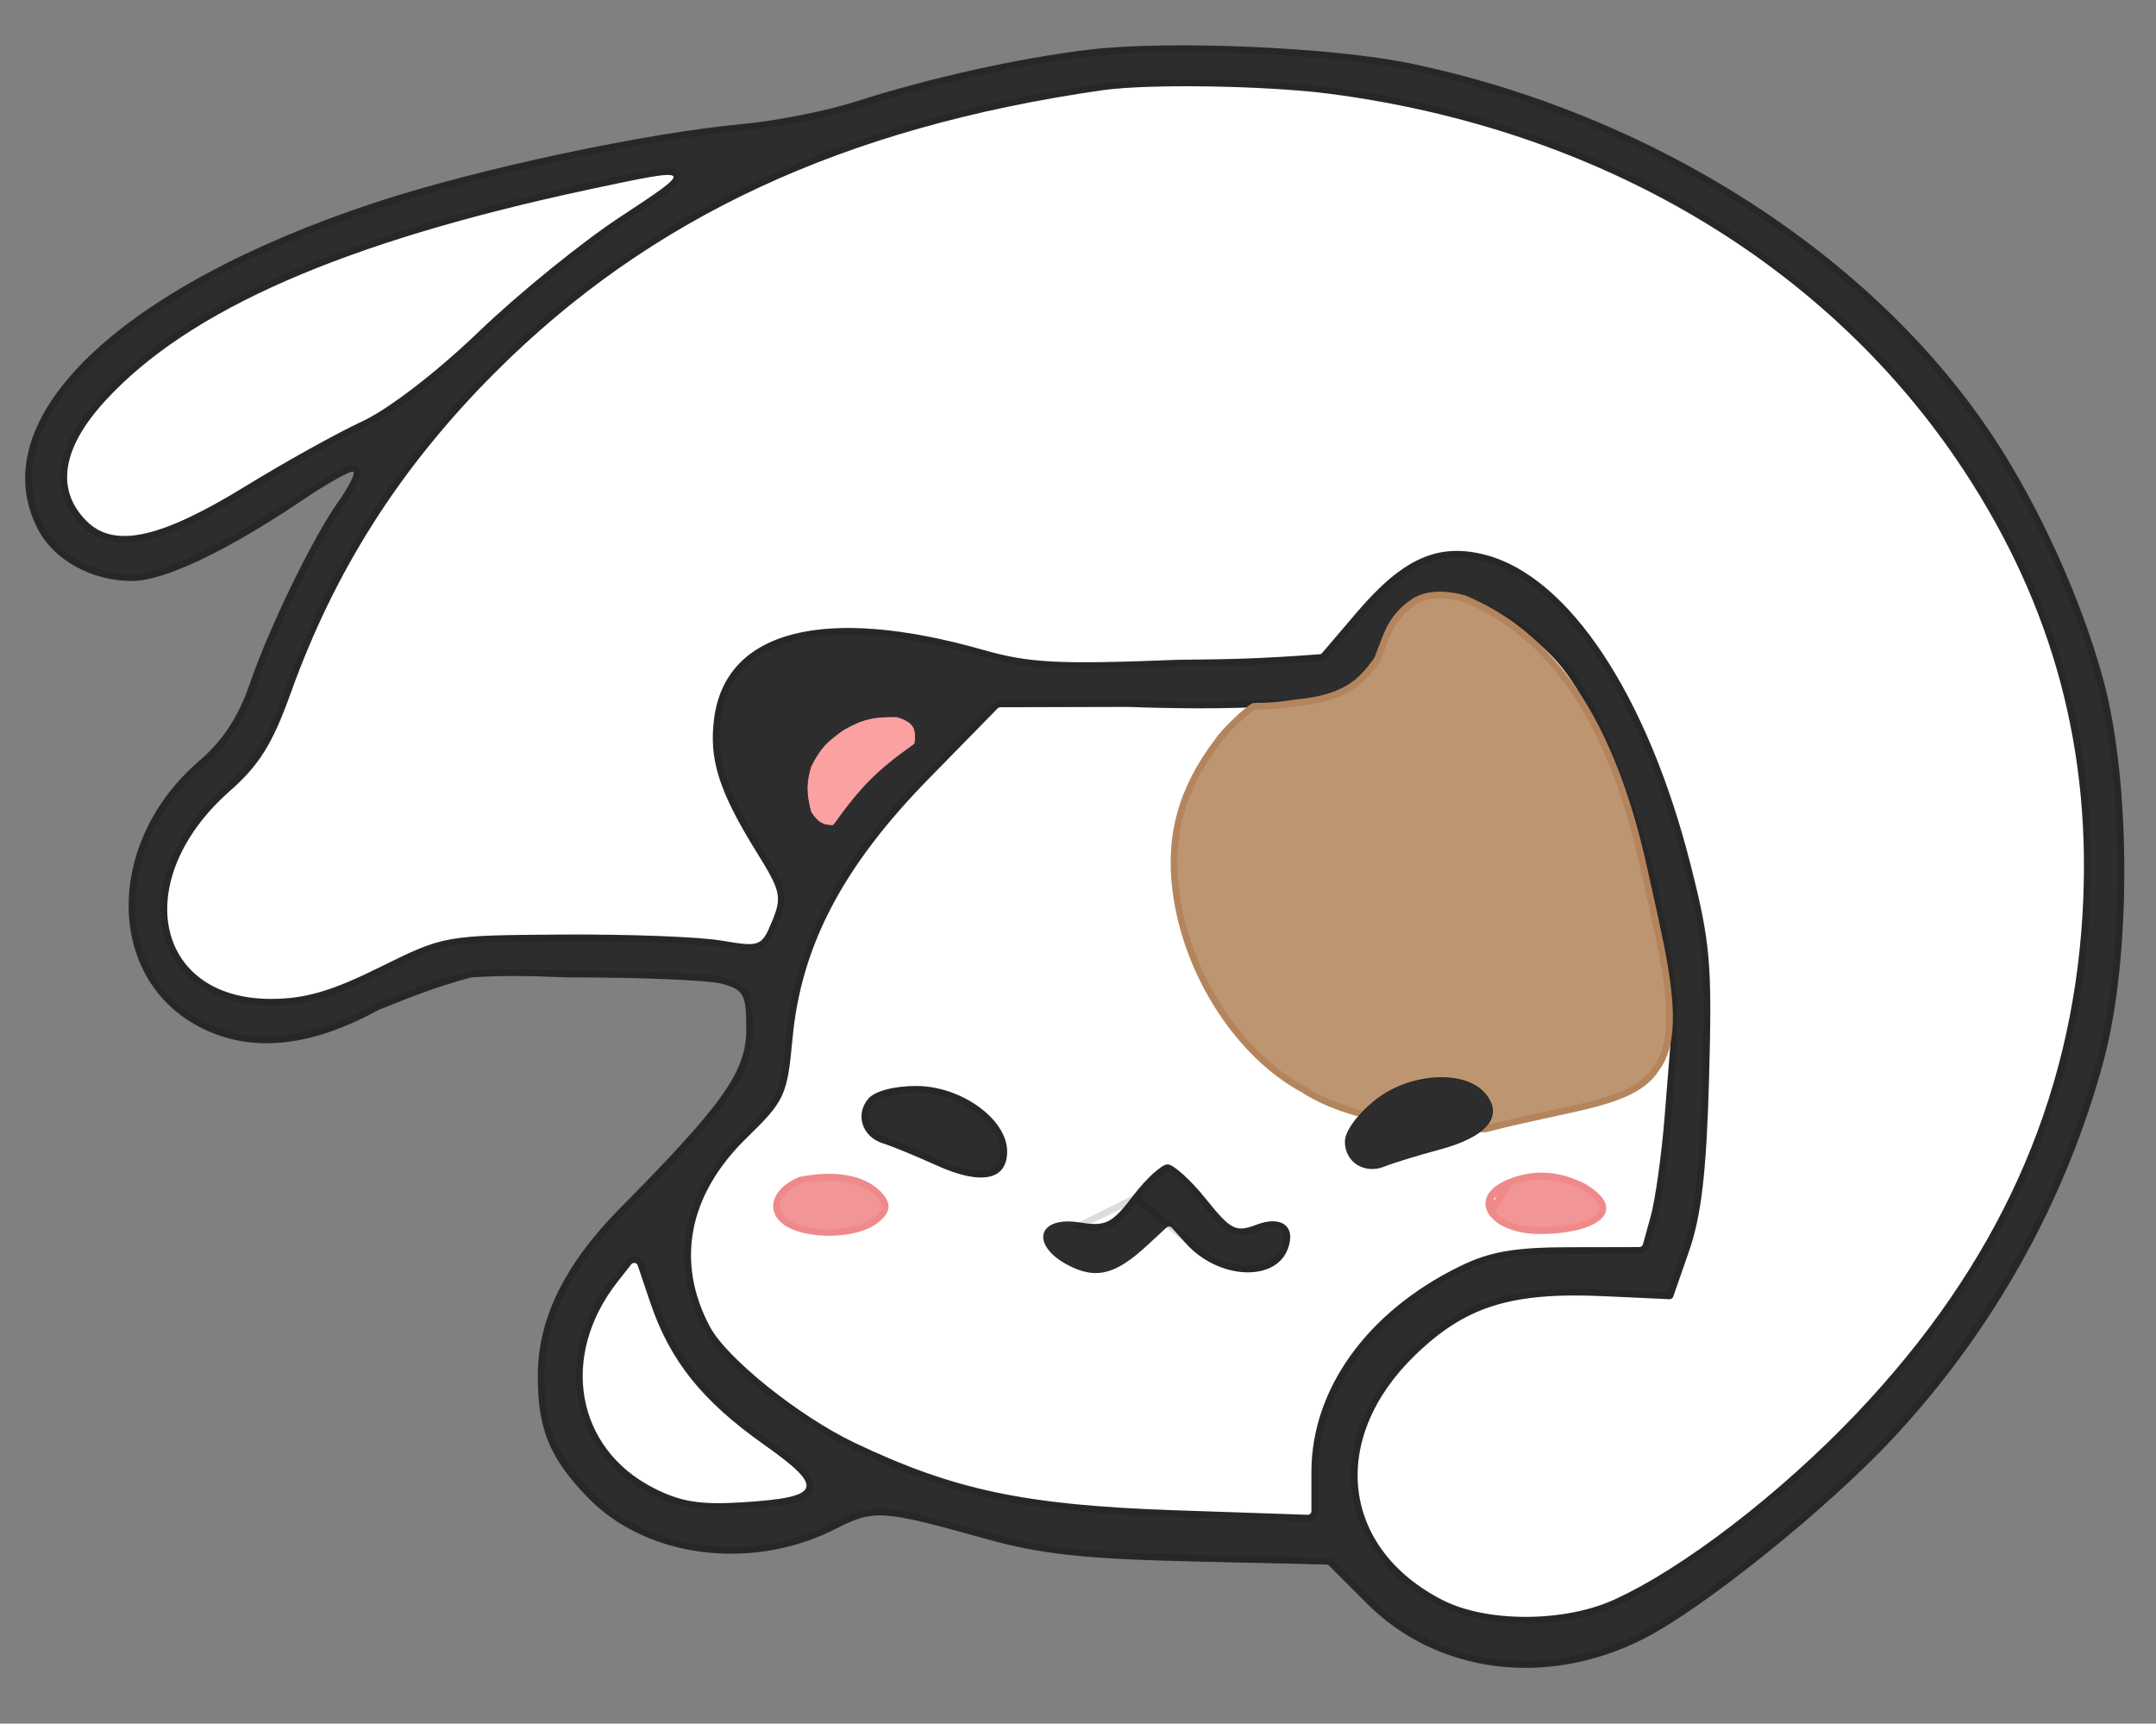 <svg width="2897" height="2316" viewBox="0 0 2897 2316" fill="none" xmlns="http://www.w3.org/2000/svg">
<rect x="0" y="0" width="2897" height="2316" fill="#808080" stroke="none"/>
<g clip-path="url(#clip0_302_2)">
<mask id="mask0_302_2" style="mask-type:alpha" maskUnits="userSpaceOnUse" x="60" y="84" width="2765" height="2136">
<path d="M967.697 2060.02L1113.76 2023.45L1174.63 2011.26L1442.42 2047.83L1783.24 2072.21L2002.34 2218.48L2227.53 2157.54L2586.61 1846.71L2811.8 1383.51L2823.97 1048.29L2732.68 719.179L2537.92 463.2L2221.44 225.505L1752.81 85.326L1351.12 121.895L955.525 195.031L651.218 243.789L225.189 426.631L91.294 548.526L60.863 633.852L97.38 737.463L176.5 749.653L261.706 713.084L541.668 572.905L371.256 908.116L298.223 1030.01L213.017 1145.81L206.931 1279.89L304.309 1365.22L456.462 1346.94L639.046 1279.89L906.836 1292.08H1028.56L1010.3 1450.55L894.664 1602.92L797.286 1700.43L754.683 1877.18L821.63 2011.26L967.697 2060.02Z" fill="#D9D9D9" stroke="black"/>
</mask>
<g mask="url(#mask0_302_2)">
<rect x="-328.648" y="-511.958" width="3907.3" height="2888.91" fill="white"/>
</g>
<mask id="path-3-inside-1_302_2" fill="white">
<path fill-rule="evenodd" clip-rule="evenodd" d="M1464.27 66.626C1369.86 77.775 1249.27 104.59 1148.83 136.787C1110.28 149.141 1041.94 162.63 996.958 166.76C868.33 178.565 642.934 226.626 506.947 271.223C159.513 385.198 -25.309 563.331 50.851 710.824C72.418 752.579 123.272 780.634 177.398 780.634C220.379 780.634 304.905 740.494 407.129 671.561C441.675 648.268 472.12 631.386 474.784 634.053C477.447 636.709 468.475 654.574 454.853 673.737C420.33 722.278 361.823 842.582 335.572 918.966C320.396 963.143 299.32 995.292 267.823 1022.29C141.766 1130.35 141.147 1312.27 266.597 1379.03C334.894 1415.38 415.062 1408.11 508.349 1357.15C556.448 1337.77 583.539 1326.87 632.463 1313.41C632.788 1313.33 633.131 1313.27 633.467 1313.25C675.035 1310.52 704.844 1310.99 763.302 1313.28C859.685 1313.09 953.007 1317 970.671 1321.95C999.563 1330.04 1002.8 1336.2 1002.8 1382.98C1002.8 1439.53 972.482 1482.53 833.597 1622.98C758.968 1698.44 723.031 1771.18 722.669 1847.43C722.33 1919.98 738.277 1958.95 790.231 2012.49C869.019 2093.69 1010.83 2111.44 1122.98 2054.15C1174.29 2027.93 1185.12 2028.66 1324.08 2067.54C1397.81 2088.18 1456.29 2094.6 1601.02 2097.96L1782.49 2102.17C1783.78 2102.2 1785 2102.73 1785.91 2103.64L1836.7 2154.49C1930.83 2248.77 2077.7 2267.8 2207.42 2202.54C2287.24 2162.4 2453.72 2028.8 2542.93 1933.28C2678.59 1788.07 2776.44 1612.61 2826.94 1424.09C2863.64 1287 2863.53 1052.64 2826.67 915.176C2797.85 807.671 2740.25 680.359 2677.86 586.238C2515.99 342.016 2220.66 153.002 1895.09 85.24C1790.32 63.444 1571.39 53.979 1464.27 66.626ZM1481.79 121.145C1133.56 171.089 873.447 291.978 664.933 500.787C537.684 628.215 449.806 766.162 390.504 931.601C366.239 999.282 348.341 1028.02 308.62 1063.03C174.758 1181.03 206.699 1342.2 363.961 1342.2C409.839 1342.2 444.981 1331.96 510.604 1299.5C596.659 1256.91 597.407 1256.78 756.047 1255.72C843.574 1255.13 939.42 1258.77 969.059 1263.8C1021.39 1272.69 1023.36 1271.93 1037.58 1237.57C1050.88 1205.4 1049.06 1197.13 1017.55 1146.42C965.952 1063.41 952.236 1020.31 959.678 964.699C975.52 846.454 1108.62 812.795 1321.26 873.28C1383.52 890.993 1422 892.924 1584.7 886.489C1659.09 886.027 1700.76 884.517 1773.13 879.123C1774.46 879.024 1775.72 878.396 1776.58 877.382L1823.48 822.424C1885.62 749.631 1933.27 728.666 1997.32 745.934C2108.94 776.036 2213.68 934.643 2271.35 1160.86C2298.21 1266.2 2300.71 1294.75 2296.48 1447.49C2292.94 1574.95 2286.21 1633.14 2269.4 1681.48L2248.24 1742.3C2247.51 1744.39 2245.5 1745.76 2243.29 1745.65L2155.64 1741.61C2030.71 1735.85 1969.28 1755.03 1901.18 1821.1C1785.44 1933.41 1802.08 2080.31 1938.43 2149.97C1997.68 2180.23 2101.55 2180.04 2168.68 2149.53C2261.77 2107.22 2392.54 2006.71 2495.31 1898.45C2683.87 1699.86 2783.22 1480.26 2798.26 1228.86C2811.36 1009.78 2759.38 815.311 2638.67 631.807C2456.67 355.178 2149.49 172.996 1785.55 125.848C1701.15 114.909 1542.39 112.464 1481.79 121.145ZM792.042 254.423C462.167 324.888 253.547 416.014 141.194 538.704C83.037 602.208 74.392 658.166 116.263 700.096C153.32 737.206 215.333 723.67 329.555 653.521C382.291 621.137 452.832 581.933 486.315 566.396C522.227 549.737 586.694 500.19 643.566 445.531C696.57 394.581 781.749 325.426 832.861 291.837C935.343 224.485 934.747 223.935 792.042 254.423ZM829.73 1722.31C751.783 1821.54 773.466 1945.85 878.027 1999.27C914.863 2018.09 940.822 2022.22 998.885 2018.52C1104.37 2011.8 1108.91 1999.21 1026.81 1941.21C943.45 1882.36 900.189 1828.28 873.681 1749.86L856.907 1700.25C855.635 1696.48 850.694 1695.63 848.239 1698.76L829.73 1722.31ZM-4058.63 4415.69C-4044.09 4418.48 -4023.06 4418.38 -4011.89 4415.45C-4000.73 4412.53 -4012.62 4410.23 -4038.32 4410.36C-4064.02 4410.49 -4073.16 4412.89 -4058.63 4415.69ZM-3930.25 4416.04C-3896.51 4418.4 -3841.31 4418.4 -3807.59 4416.04C-3773.85 4413.67 -3801.45 4411.74 -3868.92 4411.74C-3936.39 4411.74 -3963.98 4413.67 -3930.25 4416.04ZM1064.89 1395.24C1076.48 1270.87 1132.48 1164.15 1248.06 1046.17L1340.52 951.769C1341.46 950.812 1342.74 950.271 1344.08 950.268L1515.58 949.817C1515.65 949.817 1515.65 949.816 1515.72 949.819C1517.96 949.907 1623.39 954.013 1690.99 949.817C1734.28 947.13 1758.89 956.874 1801.5 938.589C1844.1 920.305 1850.75 892.575 1875.34 852.858C1876.16 851.722 1876.97 850.601 1877.77 849.495C1906.21 810.154 1920.42 790.483 1984.89 816.29C2067.43 852.461 2109.48 891.161 2149.21 986.943C2153.14 997.23 2156.89 1006.99 2160.5 1016.36C2187.86 1087.49 2206.27 1135.36 2222.25 1212.45C2236.14 1271.15 2238.68 1294.83 2242.31 1328.62C2242.91 1334.24 2243.55 1340.14 2244.27 1346.53L2244.27 1347V1347.03C2244.55 1370.11 2244.71 1383.29 2244.27 1406.55L2236.8 1500.14C2232.69 1551.62 2224.22 1612.16 2217.98 1634.68L2207.65 1671.97C2207.05 1674.13 2205.09 1675.63 2202.84 1675.64L2110 1675.84C2034.32 1676 2001.96 1681.64 1960.79 1701.86C1837.06 1762.6 1762.18 1866.63 1762.18 1977.8V2030.37C1762.18 2033.2 1759.84 2035.47 1757.01 2035.37L1578.18 2029.26C1377.66 2022.42 1281.22 2002.05 1148.03 1938.45C1073.61 1902.91 976.56 1825.12 954.012 1782.92C907.456 1695.81 924.921 1605.35 1003.01 1529.19C1054.72 1478.75 1057.71 1472.27 1064.89 1395.24Z"/>
</mask>
<path fill-rule="evenodd" clip-rule="evenodd" d="M1464.27 66.626C1369.86 77.775 1249.27 104.59 1148.83 136.787C1110.28 149.141 1041.94 162.63 996.958 166.76C868.33 178.565 642.934 226.626 506.947 271.223C159.513 385.198 -25.309 563.331 50.851 710.824C72.418 752.579 123.272 780.634 177.398 780.634C220.379 780.634 304.905 740.494 407.129 671.561C441.675 648.268 472.12 631.386 474.784 634.053C477.447 636.709 468.475 654.574 454.853 673.737C420.33 722.278 361.823 842.582 335.572 918.966C320.396 963.143 299.32 995.292 267.823 1022.29C141.766 1130.35 141.147 1312.27 266.597 1379.03C334.894 1415.38 415.062 1408.11 508.349 1357.15C556.448 1337.77 583.539 1326.87 632.463 1313.41C632.788 1313.33 633.131 1313.27 633.467 1313.25C675.035 1310.52 704.844 1310.99 763.302 1313.28C859.685 1313.09 953.007 1317 970.671 1321.95C999.563 1330.04 1002.8 1336.2 1002.8 1382.98C1002.8 1439.53 972.482 1482.53 833.597 1622.98C758.968 1698.44 723.031 1771.18 722.669 1847.43C722.33 1919.98 738.277 1958.95 790.231 2012.49C869.019 2093.69 1010.83 2111.44 1122.98 2054.15C1174.29 2027.93 1185.12 2028.66 1324.08 2067.54C1397.81 2088.18 1456.29 2094.6 1601.02 2097.96L1782.49 2102.17C1783.78 2102.2 1785 2102.73 1785.91 2103.64L1836.7 2154.49C1930.83 2248.77 2077.7 2267.8 2207.42 2202.54C2287.24 2162.4 2453.72 2028.8 2542.93 1933.28C2678.59 1788.07 2776.44 1612.61 2826.94 1424.09C2863.64 1287 2863.53 1052.64 2826.67 915.176C2797.85 807.671 2740.25 680.359 2677.86 586.238C2515.99 342.016 2220.66 153.002 1895.09 85.24C1790.32 63.444 1571.39 53.979 1464.27 66.626ZM1481.79 121.145C1133.56 171.089 873.447 291.978 664.933 500.787C537.684 628.215 449.806 766.162 390.504 931.601C366.239 999.282 348.341 1028.02 308.62 1063.03C174.758 1181.03 206.699 1342.2 363.961 1342.2C409.839 1342.2 444.981 1331.96 510.604 1299.5C596.659 1256.91 597.407 1256.78 756.047 1255.72C843.574 1255.13 939.42 1258.77 969.059 1263.8C1021.39 1272.69 1023.36 1271.93 1037.58 1237.57C1050.88 1205.4 1049.06 1197.13 1017.55 1146.42C965.952 1063.41 952.236 1020.31 959.678 964.699C975.52 846.454 1108.62 812.795 1321.26 873.28C1383.52 890.993 1422 892.924 1584.7 886.489C1659.09 886.027 1700.76 884.517 1773.13 879.123C1774.46 879.024 1775.72 878.396 1776.58 877.382L1823.48 822.424C1885.62 749.631 1933.27 728.666 1997.32 745.934C2108.94 776.036 2213.68 934.643 2271.35 1160.86C2298.21 1266.2 2300.71 1294.75 2296.48 1447.49C2292.94 1574.95 2286.21 1633.14 2269.4 1681.48L2248.24 1742.3C2247.51 1744.39 2245.5 1745.76 2243.29 1745.65L2155.64 1741.61C2030.71 1735.85 1969.28 1755.03 1901.18 1821.1C1785.44 1933.41 1802.08 2080.31 1938.43 2149.97C1997.68 2180.23 2101.55 2180.04 2168.68 2149.53C2261.77 2107.22 2392.54 2006.71 2495.31 1898.45C2683.87 1699.86 2783.22 1480.26 2798.26 1228.86C2811.36 1009.78 2759.38 815.311 2638.67 631.807C2456.67 355.178 2149.49 172.996 1785.55 125.848C1701.15 114.909 1542.39 112.464 1481.79 121.145ZM792.042 254.423C462.167 324.888 253.547 416.014 141.194 538.704C83.037 602.208 74.392 658.166 116.263 700.096C153.32 737.206 215.333 723.67 329.555 653.521C382.291 621.137 452.832 581.933 486.315 566.396C522.227 549.737 586.694 500.19 643.566 445.531C696.57 394.581 781.749 325.426 832.861 291.837C935.343 224.485 934.747 223.935 792.042 254.423ZM829.73 1722.31C751.783 1821.54 773.466 1945.85 878.027 1999.27C914.863 2018.09 940.822 2022.22 998.885 2018.52C1104.37 2011.8 1108.91 1999.21 1026.81 1941.21C943.45 1882.36 900.189 1828.28 873.681 1749.86L856.907 1700.25C855.635 1696.48 850.694 1695.63 848.239 1698.76L829.73 1722.31ZM-4058.63 4415.69C-4044.09 4418.48 -4023.06 4418.38 -4011.89 4415.45C-4000.73 4412.53 -4012.62 4410.23 -4038.32 4410.36C-4064.02 4410.49 -4073.16 4412.89 -4058.63 4415.69ZM-3930.25 4416.04C-3896.51 4418.4 -3841.31 4418.4 -3807.59 4416.04C-3773.85 4413.67 -3801.45 4411.74 -3868.92 4411.74C-3936.39 4411.74 -3963.98 4413.67 -3930.25 4416.04ZM1064.89 1395.24C1076.48 1270.87 1132.48 1164.15 1248.06 1046.17L1340.52 951.769C1341.46 950.812 1342.74 950.271 1344.08 950.268L1515.58 949.817C1515.65 949.817 1515.65 949.816 1515.72 949.819C1517.96 949.907 1623.39 954.013 1690.99 949.817C1734.28 947.13 1758.89 956.874 1801.5 938.589C1844.1 920.305 1850.75 892.575 1875.34 852.858C1876.16 851.722 1876.97 850.601 1877.77 849.495C1906.21 810.154 1920.42 790.483 1984.89 816.29C2067.43 852.461 2109.48 891.161 2149.21 986.943C2153.14 997.23 2156.89 1006.99 2160.5 1016.36C2187.86 1087.49 2206.27 1135.36 2222.25 1212.45C2236.14 1271.15 2238.68 1294.83 2242.31 1328.62C2242.91 1334.24 2243.55 1340.14 2244.27 1346.53L2244.27 1347V1347.03C2244.55 1370.11 2244.71 1383.29 2244.27 1406.55L2236.8 1500.14C2232.69 1551.62 2224.22 1612.16 2217.98 1634.68L2207.65 1671.97C2207.05 1674.13 2205.09 1675.63 2202.84 1675.64L2110 1675.84C2034.32 1676 2001.96 1681.64 1960.79 1701.86C1837.06 1762.6 1762.18 1866.63 1762.18 1977.8V2030.37C1762.18 2033.2 1759.84 2035.47 1757.01 2035.37L1578.18 2029.26C1377.66 2022.42 1281.22 2002.05 1148.03 1938.45C1073.61 1902.91 976.56 1825.12 954.012 1782.92C907.456 1695.81 924.921 1605.35 1003.01 1529.19C1054.72 1478.75 1057.71 1472.27 1064.89 1395.24Z" fill="#2D2D2E"/>
<path d="M2060.89 1499.89L2061.59 1495.44L2060.89 1499.89ZM2063.95 1499.39L2061.89 1495.39L2063.95 1499.39ZM1727.83 1445.27L1731.82 1443.18L1727.83 1445.27ZM1731.48 1447.89L1732.18 1443.44L1731.48 1447.89ZM1577.81 1154.14L1581.74 1156.32L1577.81 1154.14ZM1577.75 1158.89L1573.77 1160.98L1577.75 1158.89ZM2239.77 1346.59C2239.77 1346.65 2239.77 1346.72 2239.77 1346.8C2239.77 1346.88 2239.77 1346.97 2239.77 1347.05L2248.77 1346.95C2248.77 1346.88 2248.77 1346.81 2248.77 1346.73C2248.77 1346.65 2248.77 1346.57 2248.77 1346.48L2239.77 1346.59ZM1687.05 947.637L1573.87 1151.96L1581.74 1156.32L1694.92 951.998L1687.05 947.637ZM1573.77 1160.98L1723.85 1447.36L1731.82 1443.18L1581.74 1156.8L1573.77 1160.98ZM1730.78 1452.33L2060.18 1504.33L2061.59 1495.44L1732.18 1443.44L1730.78 1452.33ZM2066.01 1503.39L2246.33 1410.55L2242.21 1402.54L2061.89 1495.39L2066.01 1503.39ZM2060.18 1504.33C2062.18 1504.64 2064.22 1504.32 2066.01 1503.39L2061.89 1495.39C2061.8 1495.44 2061.69 1495.46 2061.59 1495.44L2060.18 1504.33ZM1723.85 1447.36C1725.24 1450.02 1727.81 1451.86 1730.78 1452.33L1732.18 1443.44C1732.03 1443.42 1731.89 1443.32 1731.82 1443.18L1723.85 1447.36ZM1573.87 1151.96C1572.32 1154.76 1572.28 1158.14 1573.77 1160.98L1581.74 1156.8C1581.66 1156.65 1581.66 1156.47 1581.74 1156.32L1573.87 1151.96ZM1464.27 66.626L1463.21 57.688L1463.21 57.688L1464.27 66.626ZM1148.83 136.787L1151.58 145.357L1151.58 145.357L1148.83 136.787ZM996.958 166.76L997.78 175.723L997.781 175.723L996.958 166.76ZM506.947 271.223L504.142 262.671L504.142 262.672L506.947 271.223ZM50.851 710.824L42.854 714.953L42.855 714.954L50.851 710.824ZM407.129 671.561L402.097 664.099L402.097 664.099L407.129 671.561ZM474.784 634.053L468.415 640.413L468.422 640.42L468.429 640.427L474.784 634.053ZM454.853 673.737L462.187 678.954L462.189 678.952L454.853 673.737ZM335.572 918.966L327.061 916.041L327.061 916.042L335.572 918.966ZM267.823 1022.29L273.681 1029.13L273.681 1029.13L267.823 1022.29ZM266.597 1379.03L270.825 1371.08L270.825 1371.08L266.597 1379.03ZM508.349 1357.15L504.985 1348.8L504.496 1349L504.034 1349.25L508.349 1357.15ZM763.302 1313.28L762.95 1322.27L763.134 1322.28L763.319 1322.28L763.302 1313.28ZM970.671 1321.95L973.1 1313.28L973.099 1313.28L970.671 1321.95ZM833.597 1622.98L839.996 1629.31L839.997 1629.31L833.597 1622.98ZM722.669 1847.43L713.669 1847.39L713.669 1847.39L722.669 1847.43ZM790.231 2012.49L796.69 2006.22L796.689 2006.22L790.231 2012.49ZM1122.98 2054.15L1127.07 2062.16L1127.07 2062.16L1122.98 2054.15ZM1324.08 2067.54L1326.5 2058.88L1326.5 2058.88L1324.08 2067.54ZM1601.02 2097.96L1601.22 2088.96L1601.22 2088.96L1601.02 2097.96ZM1836.7 2154.49L1843.07 2148.13L1843.07 2148.13L1836.7 2154.49ZM2207.42 2202.54L2203.38 2194.5L2203.38 2194.5L2207.42 2202.54ZM2542.93 1933.28L2536.35 1927.14L2536.35 1927.14L2542.93 1933.28ZM2826.94 1424.09L2835.63 1426.42L2835.63 1426.42L2826.94 1424.09ZM2826.67 915.176L2817.97 917.506L2817.97 917.506L2826.67 915.176ZM2677.86 586.238L2670.36 591.211L2670.36 591.211L2677.86 586.238ZM1895.09 85.24L1896.93 76.428L1896.93 76.428L1895.09 85.24ZM1481.79 121.145L1480.52 112.236L1480.52 112.236L1481.79 121.145ZM664.933 500.787L671.301 507.146L671.301 507.146L664.933 500.787ZM390.504 931.601L398.976 934.639L398.977 934.638L390.504 931.601ZM308.62 1063.03L314.571 1069.78L314.571 1069.78L308.62 1063.03ZM510.604 1299.5L514.594 1307.56L514.595 1307.56L510.604 1299.5ZM756.047 1255.72L755.987 1246.72L755.987 1246.72L756.047 1255.72ZM969.059 1263.8L970.567 1254.93L970.565 1254.93L969.059 1263.8ZM1037.58 1237.57L1045.89 1241.01L1045.89 1241.01L1037.58 1237.57ZM1017.55 1146.42L1025.2 1141.67L1025.2 1141.67L1017.55 1146.42ZM959.678 964.699L950.758 963.504L950.757 963.505L959.678 964.699ZM1321.26 873.28L1323.72 864.624L1323.72 864.624L1321.26 873.28ZM1584.7 886.489L1584.64 877.489L1584.49 877.49L1584.34 877.496L1584.7 886.489ZM1823.48 822.424L1816.63 816.58L1816.63 816.582L1823.48 822.424ZM1997.32 745.934L1999.66 737.244L1999.66 737.244L1997.32 745.934ZM2271.35 1160.86L2262.63 1163.08L2262.63 1163.08L2271.35 1160.86ZM2296.48 1447.49L2305.48 1447.74L2305.48 1447.74L2296.48 1447.49ZM2269.4 1681.48L2277.9 1684.44L2277.9 1684.44L2269.4 1681.48ZM2155.64 1741.61L2155.23 1750.6L2155.23 1750.6L2155.64 1741.61ZM1901.18 1821.1L1894.91 1814.64L1894.91 1814.64L1901.18 1821.1ZM1938.43 2149.97L1934.33 2157.98L1934.33 2157.98L1938.43 2149.97ZM2168.68 2149.53L2172.41 2157.73L2172.41 2157.73L2168.68 2149.53ZM2495.31 1898.45L2488.78 1892.26L2488.78 1892.26L2495.31 1898.45ZM2798.26 1228.86L2789.27 1228.32L2789.27 1228.32L2798.26 1228.86ZM2638.67 631.807L2646.19 626.861L2646.19 626.861L2638.67 631.807ZM1785.55 125.848L1784.39 134.773L1784.39 134.773L1785.55 125.848ZM792.042 254.423L793.922 263.225L793.922 263.225L792.042 254.423ZM141.194 538.704L147.831 544.783L147.831 544.782L141.194 538.704ZM116.263 700.096L122.631 693.736L116.263 700.096ZM329.555 653.521L324.846 645.852L324.845 645.852L329.555 653.521ZM486.315 566.396L482.527 558.232L482.526 558.233L486.315 566.396ZM643.566 445.531L649.802 452.02L649.802 452.019L643.566 445.531ZM832.861 291.837L837.804 299.359L837.804 299.358L832.861 291.837ZM1248.06 1046.17L1254.48 1052.47L1254.48 1052.47L1248.06 1046.17ZM1064.89 1395.24L1073.85 1396.08L1073.85 1396.08L1064.89 1395.24ZM1003.01 1529.19L1009.29 1535.63L1009.29 1535.63L1003.01 1529.19ZM954.012 1782.92L961.95 1778.68L961.949 1778.68L954.012 1782.92ZM1148.03 1938.45L1144.15 1946.58L1144.15 1946.58L1148.03 1938.45ZM1578.18 2029.26L1578.48 2020.27L1578.48 2020.27L1578.18 2029.26ZM1960.79 1701.86L1964.75 1709.94L1964.75 1709.94L1960.79 1701.86ZM2110 1675.84L2110.02 1684.84L2110.02 1684.84L2110 1675.84ZM2217.98 1634.68L2226.66 1637.08L2226.66 1637.08L2217.98 1634.68ZM2236.8 1500.14L2245.78 1500.86L2245.78 1500.86L2236.8 1500.14ZM2244.27 1406.55L2253.24 1407.26L2253.26 1406.99L2253.27 1406.71L2244.27 1406.55ZM1690.99 949.817L1690.43 940.835L1690.99 949.817ZM829.73 1722.31L822.654 1716.75L822.652 1716.75L829.73 1722.31ZM878.027 1999.27L882.122 1991.25L882.122 1991.25L878.027 1999.27ZM998.885 2018.52L999.457 2027.51L999.458 2027.51L998.885 2018.52ZM1026.81 1941.21L1032 1933.86L1032 1933.86L1026.81 1941.21ZM873.681 1749.86L882.207 1746.98L882.207 1746.98L873.681 1749.86ZM-3930.25 4416.04L-3930.88 4425.01L-3930.88 4425.01L-3930.25 4416.04ZM-3807.59 4416.04L-3808.21 4407.06L-3808.21 4407.06L-3807.59 4416.04ZM1875.34 852.858L1868.05 847.578L1867.86 847.843L1867.68 848.121L1875.34 852.858ZM1984.89 816.29L1988.5 808.047L1988.37 807.988L1988.23 807.935L1984.89 816.29ZM2149.21 986.943L2157.62 983.734L2157.58 983.613L2157.53 983.494L2149.21 986.943ZM2222.25 1212.45L2213.43 1214.27L2213.46 1214.4L2213.49 1214.52L2222.25 1212.45ZM2244.27 1346.53L2253.27 1346.45L2253.27 1345.98L2253.21 1345.52L2244.27 1346.53ZM1877.77 849.495L1885.06 854.767L1885.06 854.767L1877.77 849.495ZM2160.5 1016.36L2152.1 1019.59L2152.1 1019.59L2160.5 1016.36ZM2242.31 1328.62L2233.36 1329.58L2233.36 1329.58L2242.31 1328.62ZM2244.27 1347H2253.27V1346.96L2253.27 1346.92L2244.27 1347ZM2244.27 1347.03H2235.27V1347.09L2235.27 1347.14L2244.27 1347.03ZM632.463 1313.41L634.85 1322.09L632.463 1313.41ZM633.467 1313.25L634.056 1322.23L633.467 1313.25ZM1344.08 950.268L1344.1 959.268L1344.08 950.268ZM1340.52 951.769L1334.09 945.472L1340.52 951.769ZM1515.72 949.819L1516.07 940.826L1515.72 949.819ZM1515.58 949.817L1515.6 958.817L1515.58 949.817ZM2202.84 1675.64L2202.86 1684.64L2202.86 1684.64L2202.84 1675.64ZM2207.65 1671.97L2216.33 1674.38L2207.65 1671.97ZM1757.01 2035.37L1757.32 2026.38L1757.01 2035.37ZM2248.24 1742.3L2239.74 1739.34L2248.24 1742.3ZM2243.29 1745.65L2242.87 1754.64L2243.29 1745.65ZM856.907 1700.25L865.433 1697.36L856.907 1700.25ZM848.239 1698.76L855.316 1704.32L848.239 1698.76ZM1773.13 879.123L1773.8 888.098L1773.13 879.123ZM1776.58 877.382L1783.43 883.224L1776.58 877.382ZM1782.49 2102.17L1782.7 2093.18L1782.49 2102.17ZM1785.91 2103.64L1792.28 2097.28L1785.91 2103.64ZM1463.21 57.688C1368.17 68.912 1247.02 95.862 1146.09 128.216L1151.58 145.357C1251.53 113.319 1371.55 86.639 1465.32 75.564L1463.21 57.688ZM1146.09 128.216C1108.23 140.349 1040.53 153.721 996.135 157.798L997.781 175.723C1043.34 171.54 1112.34 157.934 1151.58 145.357L1146.09 128.216ZM996.135 157.798C866.765 169.671 640.704 217.885 504.142 262.671L509.751 279.775C645.165 235.366 869.895 187.459 997.78 175.723L996.135 157.798ZM504.142 262.672C329.751 319.88 195.274 393.452 113.806 471.974C32.4 550.435 2.112 636.052 42.854 714.953L58.848 706.695C23.43 638.104 47.473 560.907 126.297 484.934C205.057 409.023 336.709 336.541 509.752 279.775L504.142 262.672ZM42.855 714.954C66.233 760.217 120.53 789.634 177.398 789.634V771.634C126.015 771.634 78.602 744.941 58.847 706.694L42.855 714.954ZM177.398 789.634C201.031 789.634 234.463 778.806 273.908 760.077C313.713 741.177 360.8 713.657 412.161 679.023L402.097 664.099C351.233 698.398 304.946 725.414 266.187 743.817C227.068 762.391 196.746 771.634 177.398 771.634V789.634ZM412.16 679.024C429.282 667.479 445.302 657.582 457.276 650.943C463.301 647.603 468.098 645.201 471.411 643.82C473.12 643.107 474.079 642.817 474.446 642.737C474.656 642.691 474.28 642.803 473.555 642.77C473.043 642.746 470.588 642.589 468.415 640.413L481.152 627.694C478.646 625.184 475.641 624.846 474.374 624.788C472.894 624.721 471.557 624.944 470.611 625.15C468.669 625.574 466.543 626.347 464.483 627.206C460.259 628.968 454.786 631.742 448.548 635.201C435.998 642.159 419.522 652.351 402.097 664.099L412.16 679.024ZM468.429 640.427C467.226 639.227 466.697 637.936 466.47 637.109C466.25 636.308 466.249 635.725 466.253 635.539C466.26 635.208 466.303 635.351 466.064 636.178C465.607 637.756 464.587 640.273 462.883 643.666C459.526 650.349 454.138 659.209 447.518 668.523L462.189 678.952C469.19 669.102 475.099 659.448 478.968 651.744C480.877 647.944 482.452 644.299 483.354 641.181C483.794 639.66 484.207 637.822 484.249 635.931C484.282 634.383 484.128 630.661 481.138 627.68L468.429 640.427ZM447.519 668.521C412.354 717.965 353.5 839.111 327.061 916.041L344.084 921.891C370.147 846.052 428.307 726.591 462.187 678.954L447.519 668.521ZM327.061 916.042C312.338 958.898 292.097 989.63 261.966 1015.46L273.681 1029.13C306.543 1000.95 328.455 967.387 344.084 921.89L327.061 916.042ZM261.966 1015.46C197.062 1071.1 164.135 1146.03 163.895 1216.12C163.654 1286.32 196.306 1351.82 262.369 1386.97L270.825 1371.08C211.437 1339.48 181.674 1280.64 181.895 1216.18C182.116 1151.61 212.528 1081.55 273.681 1029.13L261.966 1015.46ZM262.368 1386.97C334.279 1425.25 417.812 1416.87 512.663 1365.05L504.034 1349.25C412.312 1399.36 335.509 1405.51 270.825 1371.08L262.368 1386.97ZM511.712 1365.5C559.77 1346.13 586.456 1335.4 634.85 1322.09L630.076 1304.74C580.621 1318.34 553.127 1329.4 504.985 1348.8L511.712 1365.5ZM634.056 1322.23C675.145 1319.53 704.579 1319.99 762.95 1322.27L763.654 1304.29C705.109 1301.99 674.924 1301.51 632.878 1304.26L634.056 1322.23ZM763.319 1322.28C811.397 1322.19 858.691 1323.11 896.13 1324.68C914.856 1325.46 931.055 1326.4 943.626 1327.45C956.515 1328.52 964.793 1329.65 968.244 1330.61L973.099 1313.28C967.717 1311.77 957.706 1310.56 945.118 1309.51C932.21 1308.44 915.743 1307.48 896.882 1306.7C859.148 1305.12 811.589 1304.19 763.284 1304.28L763.319 1322.28ZM968.243 1330.61C982.84 1334.7 987.159 1337.5 989.605 1342.15C991.039 1344.87 992.184 1348.97 992.89 1355.78C993.592 1362.55 993.799 1371.3 993.799 1382.98H1011.8C1011.8 1371.27 1011.6 1361.71 1010.79 1353.92C1009.99 1346.16 1008.52 1339.44 1005.53 1333.77C999.139 1321.62 987.394 1317.29 973.1 1313.28L968.243 1330.61ZM993.799 1382.98C993.799 1409.01 987.044 1432.12 962.924 1466.33C938.481 1501 896.707 1546.36 827.198 1616.65L839.997 1629.31C909.372 1559.15 952.199 1512.78 977.636 1476.7C1003.4 1440.16 1011.8 1413.5 1011.8 1382.98H993.799ZM827.198 1616.65C751.57 1693.12 714.046 1767.99 713.669 1847.39L731.669 1847.48C732.016 1774.37 766.366 1703.76 839.996 1629.31L827.198 1616.65ZM713.669 1847.39C713.497 1884.32 717.46 1913.5 728.511 1940.5C739.554 1967.48 757.378 1991.56 783.772 2018.75L796.689 2006.22C771.13 1979.88 755.004 1957.71 745.17 1933.68C735.344 1909.67 731.503 1883.09 731.669 1847.48L713.669 1847.39ZM783.771 2018.75C865.712 2103.21 1011.94 2120.98 1127.07 2062.16L1118.89 2046.13C1009.71 2101.9 872.326 2084.18 796.69 2006.22L783.771 2018.75ZM1127.07 2062.16C1152.28 2049.28 1166.03 2043.81 1190.06 2045.41C1215.39 2047.1 1251.76 2056.65 1321.65 2076.21L1326.5 2058.88C1257.44 2039.55 1218.91 2029.29 1191.26 2027.45C1162.31 2025.52 1144.99 2032.79 1118.88 2046.13L1127.07 2062.16ZM1321.65 2076.21C1396.48 2097.16 1455.87 2103.6 1600.81 2106.96L1601.22 2088.96C1456.71 2085.61 1399.13 2079.21 1326.5 2058.88L1321.65 2076.21ZM1600.81 2106.96L1782.28 2111.17L1782.7 2093.18L1601.22 2088.96L1600.81 2106.96ZM1779.54 2110L1830.34 2160.85L1843.07 2148.13L1792.28 2097.28L1779.54 2110ZM1830.34 2160.85C1927.53 2258.19 2078.69 2277.37 2211.47 2210.58L2203.38 2194.5C2076.7 2258.23 1934.14 2239.34 1843.07 2148.13L1830.34 2160.85ZM2211.47 2210.58C2252.27 2190.06 2314.46 2146.12 2377.29 2095.7C2440.24 2045.17 2504.51 1987.6 2549.51 1939.43L2536.35 1927.14C2492.13 1974.48 2428.56 2031.46 2366.02 2081.66C2303.35 2131.95 2242.39 2174.88 2203.38 2194.5L2211.47 2210.58ZM2549.5 1939.43C2686.15 1793.16 2784.75 1616.39 2835.63 1426.42L2818.24 1421.77C2768.14 1608.82 2671.02 1782.99 2536.35 1927.14L2549.5 1939.43ZM2835.63 1426.42C2854.26 1356.85 2863.44 1263.13 2863.39 1169.77C2863.34 1076.41 2854.07 982.604 2835.36 912.845L2817.97 917.506C2836.13 985.214 2845.34 1077.32 2845.39 1169.78C2845.44 1262.24 2836.32 1354.25 2818.24 1421.77L2835.63 1426.42ZM2835.36 912.845C2806.28 804.387 2748.28 676.185 2685.37 581.266L2670.36 591.211C2732.22 684.533 2789.41 810.955 2817.97 917.506L2835.36 912.845ZM2685.37 581.266C2522 334.795 2224.47 144.603 1896.93 76.428L1893.26 94.051C2216.84 161.401 2509.98 349.237 2670.36 591.211L2685.37 581.266ZM1896.93 76.428C1843.84 65.383 1762.34 57.542 1680.95 54.025C1599.56 50.508 1517.48 51.281 1463.21 57.688L1465.32 75.564C1518.17 69.324 1599.13 68.506 1680.17 72.008C1761.22 75.511 1841.58 83.3 1893.26 94.051L1896.93 76.428ZM1480.52 112.236C1130.74 162.402 868.704 283.99 658.564 494.427L671.301 507.146C878.189 299.966 1136.39 179.776 1483.07 130.054L1480.52 112.236ZM658.564 494.427C530.402 622.771 441.793 761.844 382.032 928.565L398.977 934.638C457.819 770.479 544.966 633.66 671.301 507.146L658.564 494.427ZM382.032 928.564C369.977 962.189 359.69 985.592 347.719 1004.81C335.826 1023.9 322.062 1039.18 302.668 1056.28L314.571 1069.78C334.899 1051.86 349.945 1035.27 362.997 1014.32C375.972 993.499 386.767 968.695 398.976 934.639L382.032 928.564ZM302.668 1056.28C234.137 1116.69 206.574 1189.5 218.291 1248.61C224.164 1278.25 239.906 1304.08 264.807 1322.42C289.659 1340.72 323.115 1351.2 363.961 1351.2V1333.2C326.176 1333.2 296.667 1323.53 275.482 1307.93C254.348 1292.36 240.984 1270.53 235.947 1245.12C225.844 1194.14 249.241 1127.37 314.571 1069.78L302.668 1056.28ZM363.961 1351.2C411.809 1351.2 448.392 1340.32 514.594 1307.56L506.613 1291.43C441.571 1323.61 407.87 1333.2 363.961 1333.2V1351.2ZM514.595 1307.56C557.835 1286.17 578.389 1276.12 607.686 1270.9C637.51 1265.58 676.386 1265.25 756.107 1264.72L755.987 1246.72C677.068 1247.25 636.249 1247.52 604.526 1253.18C572.275 1258.93 549.427 1270.24 506.612 1291.43L514.595 1307.56ZM756.107 1264.72C843.751 1264.13 938.815 1267.8 967.553 1272.68L970.565 1254.93C940.025 1249.75 843.398 1246.13 755.987 1246.72L756.107 1264.72ZM967.552 1272.68C980.535 1274.88 990.874 1276.58 999.1 1277.26C1007.25 1277.93 1014.49 1277.74 1020.83 1275.31C1027.58 1272.73 1032.16 1268.07 1035.85 1262.22C1039.33 1256.68 1042.41 1249.43 1045.89 1241.01L1029.26 1234.13C1025.64 1242.89 1023.13 1248.63 1020.62 1252.62C1018.3 1256.3 1016.45 1257.72 1014.39 1258.5C1011.91 1259.45 1007.97 1259.93 1000.58 1259.32C993.278 1258.71 983.747 1257.17 970.567 1254.93L967.552 1272.68ZM1045.89 1241.01C1052.65 1224.69 1056.53 1212.34 1053.16 1197.02C1050.03 1182.77 1040.71 1166.64 1025.2 1141.67L1009.91 1151.17C1025.91 1176.92 1033.25 1190.27 1035.58 1200.88C1037.68 1210.42 1035.82 1218.28 1029.26 1234.13L1045.89 1241.01ZM1025.2 1141.67C973.96 1059.24 961.575 1018.37 968.598 965.893L950.757 963.505C942.897 1022.24 957.943 1067.57 1009.91 1151.18L1025.2 1141.67ZM968.598 965.894C972.335 937.999 982.896 915.554 999.458 898.247C1016.07 880.887 1039.21 868.191 1068.88 860.691C1128.47 845.624 1213.1 851.871 1318.8 881.937L1323.72 864.624C1216.78 834.205 1128.54 827.039 1064.46 843.24C1032.29 851.375 1005.9 865.484 986.454 885.802C966.959 906.172 954.941 932.276 950.758 963.504L968.598 965.894ZM1318.8 881.937C1382.6 900.089 1422.42 901.914 1585.05 895.482L1584.34 877.496C1421.58 883.933 1384.43 881.897 1323.72 864.624L1318.8 881.937ZM1584.75 895.489C1659.33 895.026 1701.2 893.509 1773.8 888.098L1772.46 870.148C1700.31 875.525 1658.85 877.028 1584.64 877.489L1584.75 895.489ZM1783.43 883.224L1830.33 828.266L1816.63 816.582L1769.74 871.539L1783.43 883.224ZM1830.32 828.267C1861.05 792.275 1887.44 770.024 1913.31 758.644C1938.79 747.431 1964.57 746.424 1994.98 754.623L1999.66 737.244C1966.03 728.175 1935.95 729.017 1906.06 742.168C1876.55 755.151 1848.05 779.78 1816.63 816.58L1830.32 828.267ZM1994.98 754.623C2047.75 768.856 2100.27 813.966 2147.06 884.814C2193.72 955.464 2233.98 1050.68 2262.63 1163.08L2280.07 1158.64C2251.06 1044.82 2210.11 947.627 2162.08 874.894C2114.17 802.359 2058.51 753.114 1999.66 737.244L1994.98 754.623ZM2262.63 1163.08C2276.03 1215.66 2283.22 1248.55 2286.61 1287.19C2290.01 1325.99 2289.6 1370.81 2287.48 1447.24L2305.48 1447.74C2307.59 1371.43 2308.04 1325.61 2304.54 1285.61C2301.02 1245.46 2293.53 1211.41 2280.07 1158.64L2262.63 1163.08ZM2287.48 1447.24C2283.94 1574.74 2277.2 1631.65 2260.9 1678.52L2277.9 1684.44C2295.22 1634.63 2301.94 1575.15 2305.48 1447.74L2287.48 1447.24ZM2260.9 1678.52L2239.74 1739.34L2256.74 1745.26L2277.9 1684.44L2260.9 1678.52ZM2243.7 1736.66L2156.06 1732.62L2155.23 1750.6L2242.87 1754.64L2243.7 1736.66ZM2156.06 1732.62C2093.17 1729.72 2045.37 1733.04 2004.42 1745.83C1963.25 1758.69 1929.69 1780.9 1894.91 1814.64L1907.45 1827.56C1940.77 1795.23 1971.97 1774.82 2009.78 1763.01C2047.8 1751.13 2093.18 1747.74 2155.23 1750.6L2156.06 1732.62ZM1894.91 1814.64C1835.5 1872.29 1809.21 1939.72 1816.33 2002.54C1823.46 2065.48 1863.92 2122.01 1934.33 2157.98L1942.52 2141.95C1876.58 2108.26 1840.55 2056.51 1834.21 2000.52C1827.86 1944.39 1851.12 1882.22 1907.45 1827.56L1894.91 1814.64ZM1934.33 2157.98C1965.64 2173.97 2007.97 2181.62 2050.62 2181.54C2093.33 2181.46 2137.41 2173.63 2172.41 2157.73L2164.96 2141.34C2132.83 2155.94 2091.41 2163.46 2050.58 2163.54C2009.7 2163.62 1970.46 2156.22 1942.52 2141.95L1934.33 2157.98ZM2172.41 2157.73C2266.92 2114.76 2398.6 2013.39 2501.84 1904.65L2488.78 1892.26C2386.47 2000.02 2256.63 2099.67 2164.96 2141.34L2172.41 2157.73ZM2501.84 1904.65C2691.72 1704.66 2792.07 1483.11 2807.24 1229.39L2789.27 1228.32C2774.37 1477.42 2676.02 1695.06 2488.78 1892.26L2501.84 1904.65ZM2807.24 1229.39C2820.46 1008.37 2767.96 811.985 2646.19 626.861L2631.15 636.753C2750.79 818.636 2802.26 1011.18 2789.27 1228.32L2807.24 1229.39ZM2646.19 626.861C2462.59 347.789 2152.93 164.366 1786.7 116.922L1784.39 134.773C2146.05 181.626 2450.76 362.567 2631.15 636.754L2646.19 626.861ZM1786.7 116.923C1744.03 111.391 1682.86 108.036 1624.88 107.14C1567.03 106.246 1511.58 107.786 1480.52 112.236L1483.07 130.054C1512.61 125.822 1566.83 124.245 1624.61 125.138C1682.26 126.029 1742.67 129.366 1784.39 134.773L1786.7 116.923ZM790.162 245.622C460.01 316.146 248.936 407.723 134.556 532.626L147.831 544.782C258.158 424.305 464.323 333.63 793.922 263.225L790.162 245.622ZM134.557 532.626C104.883 565.028 86.902 596.476 82.323 626.116C77.658 656.317 87.08 683.609 109.894 706.455L122.631 693.736C103.574 674.653 96.384 653.001 100.112 628.864C103.928 604.167 119.348 575.884 147.831 544.783L134.557 532.626ZM109.894 706.455C131.193 727.784 159.422 733.786 195.892 725.823C231.851 717.972 276.977 696.373 334.265 661.19L324.845 645.852C267.911 680.817 224.919 701.061 192.052 708.238C159.696 715.302 138.39 709.518 122.631 693.736L109.894 706.455ZM334.265 661.19C386.873 628.885 457.076 589.885 490.103 574.56L482.526 558.233C448.587 573.981 377.709 613.389 324.846 645.852L334.265 661.19ZM490.102 574.561C527.428 557.246 592.778 506.825 649.802 452.02L637.329 439.042C580.61 493.555 517.027 542.228 482.527 558.232L490.102 574.561ZM649.802 452.019C702.485 401.379 787.235 332.59 837.804 299.359L827.919 284.316C776.263 318.262 690.655 387.783 637.329 439.043L649.802 452.019ZM837.804 299.358C863.325 282.586 882.774 269.749 895.167 260.503C901.267 255.952 906.226 251.861 909.353 248.321C910.834 246.645 912.643 244.291 913.517 241.435C913.992 239.881 914.297 237.835 913.804 235.566C913.289 233.192 912.045 231.242 910.478 229.805C907.736 227.292 904.3 226.59 902.223 226.307C899.812 225.979 897.077 225.967 894.22 226.116C888.469 226.418 880.849 227.46 871.51 229.065C852.767 232.287 825.763 238.016 790.161 245.622L793.922 263.225C829.672 255.587 856.258 249.951 874.559 246.805C883.743 245.227 890.51 244.335 895.162 244.092C897.506 243.969 898.977 244.031 899.795 244.143C900.947 244.299 899.763 244.401 898.315 243.074C897.395 242.231 896.558 240.97 896.214 239.382C895.892 237.9 896.13 236.738 896.304 236.168C896.576 235.281 896.844 235.294 895.864 236.403C894.07 238.433 890.43 241.58 884.404 246.076C872.545 254.923 853.639 267.412 827.918 284.316L837.804 299.358ZM1241.63 1039.87C1125.07 1158.85 1067.77 1267.4 1055.93 1394.41L1073.85 1396.08C1085.2 1274.34 1139.88 1169.45 1254.48 1052.47L1241.63 1039.87ZM1055.93 1394.41C1052.3 1433.33 1049.81 1452.54 1042.48 1468.41C1035.19 1484.19 1022.84 1497.27 996.725 1522.75L1009.29 1535.63C1034.89 1510.67 1049.89 1495.3 1058.82 1475.96C1067.7 1456.74 1070.3 1434.18 1073.85 1396.08L1055.93 1394.41ZM996.725 1522.75C956.652 1561.83 931.657 1605.06 922.932 1650.24C914.194 1695.5 921.926 1741.98 946.074 1787.17L961.949 1778.68C939.542 1736.75 932.729 1694.45 940.606 1653.66C948.497 1612.79 971.278 1572.71 1009.29 1535.63L996.725 1522.75ZM946.074 1787.16C952.306 1798.83 963.292 1812.32 976.929 1826.31C990.673 1840.41 1007.53 1855.45 1025.94 1870.21C1062.7 1899.68 1106.15 1928.43 1144.15 1946.58L1151.91 1930.33C1115.48 1912.94 1073.2 1885.02 1037.2 1856.16C1019.22 1841.75 1002.94 1827.21 989.819 1813.75C976.592 1800.18 966.991 1788.12 961.95 1778.68L946.074 1787.16ZM1144.15 1946.58C1278.79 2010.86 1376.54 2031.39 1577.87 2038.26L1578.48 2020.27C1378.79 2013.45 1283.66 1993.24 1151.91 1930.33L1144.15 1946.58ZM1577.87 2038.26L1756.7 2044.36L1757.32 2026.38L1578.48 2020.27L1577.87 2038.26ZM1771.18 2030.37V1977.8H1753.18V2030.37H1771.18ZM1771.18 1977.8C1771.18 1870.96 1843.21 1769.61 1964.75 1709.94L1956.82 1693.78C1830.9 1755.6 1753.18 1862.31 1753.18 1977.8H1771.18ZM1964.75 1709.94C2004.15 1690.59 2034.92 1685 2110.02 1684.84L2109.98 1666.84C2033.71 1667.01 1999.77 1672.69 1956.82 1693.78L1964.75 1709.94ZM2110.02 1684.84L2202.86 1684.64L2202.83 1666.64L2109.98 1666.84L2110.02 1684.84ZM2216.33 1674.38L2226.66 1637.08L2209.31 1632.28L2198.98 1669.57L2216.33 1674.38ZM2226.66 1637.08C2233.14 1613.67 2241.66 1552.39 2245.78 1500.86L2227.83 1499.42C2223.72 1550.84 2215.3 1610.65 2209.31 1632.28L2226.66 1637.08ZM2245.78 1500.86L2253.24 1407.26L2235.3 1405.83L2227.83 1499.42L2245.78 1500.86ZM1690.43 940.835C1623.37 944.997 1518.41 940.917 1516.07 940.826L1515.37 958.812C1517.52 958.896 1623.41 963.029 1691.54 958.8L1690.43 940.835ZM1515.56 940.818L1344.06 941.268L1344.1 959.268L1515.6 958.817L1515.56 940.818ZM1334.09 945.472L1241.63 1039.88L1254.48 1052.47L1346.95 958.067L1334.09 945.472ZM822.652 1716.75C782.29 1768.14 767.336 1826.56 776.572 1879.51C785.822 1932.56 819.222 1979.33 873.932 2007.28L882.122 1991.25C832.271 1965.78 802.549 1923.7 794.304 1876.42C786.045 1829.06 799.223 1775.72 836.808 1727.87L822.652 1716.75ZM873.931 2007.28C892.951 2017 909.56 2023.12 929.08 2026.23C948.422 2029.31 970.214 2029.37 999.457 2027.51L998.313 2009.54C969.493 2011.38 949.274 2011.22 931.912 2008.45C914.727 2005.72 899.939 2000.36 882.122 1991.25L873.931 2007.28ZM999.458 2027.51C1025.85 2025.82 1046.51 2023.75 1061.2 2020.56C1068.53 2018.97 1074.9 2017 1079.91 2014.37C1084.86 2011.77 1089.56 2007.95 1091.66 2002.15C1093.82 1996.17 1092.43 1990.27 1089.88 1985.28C1087.36 1980.38 1083.28 1975.44 1078.27 1970.44C1068.21 1960.41 1052.54 1948.37 1032 1933.86L1021.61 1948.57C1042.13 1963.06 1056.68 1974.34 1065.56 1983.19C1070.02 1987.63 1072.59 1991.02 1073.86 1993.49C1075.08 1995.88 1074.6 1996.4 1074.73 1996.04C1074.79 1995.86 1074.53 1996.86 1071.54 1998.43C1068.6 1999.97 1064.03 2001.52 1057.39 2002.97C1044.13 2005.84 1024.66 2007.86 998.313 2009.54L999.458 2027.51ZM1032 1933.86C949.831 1875.84 907.975 1823.21 882.207 1746.98L865.155 1752.74C892.403 1833.35 937.069 1888.87 1021.62 1948.57L1032 1933.86ZM882.207 1746.98L865.433 1697.36L848.381 1703.13L865.155 1752.74L882.207 1746.98ZM841.163 1693.2L822.654 1716.75L836.806 1727.87L855.316 1704.32L841.163 1693.2ZM-4060.33 4424.52C-4044.83 4427.5 -4022.4 4427.51 -4009.61 4424.16L-4014.17 4406.75C-4023.73 4409.25 -4043.35 4409.46 -4056.92 4406.85L-4060.33 4424.52ZM-4009.61 4424.16C-4008.01 4423.74 -4006.29 4423.2 -4004.78 4422.46C-4004.05 4422.1 -4002.94 4421.48 -4001.88 4420.5C-4000.89 4419.58 -3999.02 4417.49 -3998.73 4414.18C-3998.42 4410.56 -4000.18 4407.95 -4001.51 4406.6C-4002.75 4405.36 -4004.08 4404.68 -4004.84 4404.33C-4006.42 4403.61 -4008.17 4403.2 -4009.58 4402.92C-4015.32 4401.82 -4025.5 4401.3 -4038.37 4401.36L-4038.28 4419.36C-4025.44 4419.3 -4016.82 4419.86 -4012.98 4420.6C-4012 4420.79 -4011.92 4420.88 -4012.3 4420.71C-4012.46 4420.64 -4013.34 4420.24 -4014.28 4419.29C-4015.32 4418.24 -4016.95 4415.94 -4016.66 4412.63C-4016.4 4409.63 -4014.72 4407.86 -4014.08 4407.27C-4013.38 4406.62 -4012.79 4406.34 -4012.75 4406.32C-4012.64 4406.26 -4012.99 4406.43 -4014.17 4406.75L-4009.61 4424.16ZM-4038.37 4401.36C-4051.01 4401.43 -4060.88 4402.02 -4065.84 4403.32C-4066.57 4403.51 -4067.42 4403.77 -4068.28 4404.14C-4069.02 4404.46 -4070.44 4405.15 -4071.75 4406.46C-4073.23 4407.95 -4075.11 4410.92 -4074.38 4414.86C-4073.78 4418.17 -4071.65 4420.06 -4070.77 4420.76C-4068.96 4422.19 -4066.79 4422.9 -4065.61 4423.27C-4064.1 4423.73 -4062.31 4424.14 -4060.33 4424.52L-4056.92 4406.85C-4058.58 4406.53 -4059.68 4406.26 -4060.35 4406.05C-4061.35 4405.75 -4060.66 4405.81 -4059.62 4406.63C-4059.14 4407.01 -4057.23 4408.6 -4056.68 4411.61C-4056.01 4415.26 -4057.78 4417.94 -4058.98 4419.15C-4060.01 4420.19 -4060.99 4420.6 -4061.12 4420.66C-4061.38 4420.77 -4061.47 4420.78 -4061.28 4420.73C-4058.88 4420.1 -4051.33 4419.43 -4038.28 4419.36L-4038.37 4401.36ZM-3930.88 4425.01C-3896.73 4427.41 -3841.1 4427.41 -3806.96 4425.01L-3808.21 4407.06C-3841.52 4409.39 -3896.3 4409.39 -3929.63 4407.06L-3930.88 4425.01ZM-3806.96 4425.01C-3802.68 4424.72 -3799.26 4424.41 -3796.7 4424.11C-3795.43 4423.96 -3794.27 4423.79 -3793.28 4423.61C-3792.55 4423.47 -3791.05 4423.18 -3789.65 4422.53C-3789.23 4422.33 -3788.56 4421.99 -3787.83 4421.44C-3787.17 4420.93 -3785.91 4419.84 -3785.04 4417.98C-3784.02 4415.78 -3783.87 4413.17 -3784.84 4410.74C-3785.67 4408.67 -3787.03 4407.45 -3787.75 4406.89C-3789.12 4405.82 -3790.51 4405.38 -3790.92 4405.24C-3791.56 4405.04 -3792.16 4404.9 -3792.63 4404.81C-3794.4 4404.46 -3796.89 4404.22 -3799.67 4404.03C-3811.15 4403.22 -3835.21 4402.74 -3868.92 4402.74V4420.74C-3835.16 4420.74 -3811.69 4421.23 -3800.93 4421.98C-3798.15 4422.18 -3796.67 4422.36 -3796.12 4422.47C-3796.01 4422.49 -3796.14 4422.47 -3796.41 4422.38C-3796.46 4422.37 -3797.58 4422.05 -3798.8 4421.1C-3799.44 4420.6 -3800.74 4419.44 -3801.55 4417.43C-3802.5 4415.07 -3802.35 4412.51 -3801.36 4410.38C-3800.52 4408.58 -3799.31 4407.55 -3798.73 4407.11C-3798.09 4406.62 -3797.53 4406.34 -3797.25 4406.21C-3796.39 4405.81 -3795.88 4405.78 -3796.59 4405.92C-3797.03 4406 -3797.76 4406.11 -3798.83 4406.24C-3800.96 4406.49 -3804.06 4406.77 -3808.21 4407.06L-3806.96 4425.01ZM-3868.92 4402.74C-3902.63 4402.74 -3926.69 4403.22 -3938.16 4404.03C-3940.95 4404.22 -3943.44 4404.46 -3945.2 4404.81C-3945.68 4404.9 -3946.28 4405.04 -3946.92 4405.24C-3947.33 4405.38 -3948.71 4405.82 -3950.09 4406.89C-3950.81 4407.45 -3952.16 4408.67 -3952.99 4410.74C-3953.97 4413.16 -3953.82 4415.78 -3952.8 4417.97C-3951.93 4419.84 -3950.66 4420.93 -3950 4421.43C-3949.28 4421.99 -3948.61 4422.33 -3948.19 4422.53C-3946.78 4423.18 -3945.28 4423.47 -3944.56 4423.61C-3943.56 4423.79 -3942.4 4423.96 -3941.13 4424.11C-3938.58 4424.41 -3935.16 4424.72 -3930.88 4425.01L-3929.63 4407.06C-3933.78 4406.77 -3936.87 4406.49 -3939.01 4406.24C-3940.08 4406.11 -3940.8 4406 -3941.25 4405.92C-3941.95 4405.78 -3941.44 4405.81 -3940.59 4406.21C-3940.31 4406.34 -3939.75 4406.62 -3939.1 4407.11C-3938.53 4407.55 -3937.31 4408.58 -3936.48 4410.38C-3935.48 4412.52 -3935.34 4415.07 -3936.29 4417.44C-3937.09 4419.44 -3938.4 4420.6 -3939.04 4421.1C-3940.26 4422.05 -3941.38 4422.37 -3941.42 4422.38C-3941.69 4422.47 -3941.82 4422.49 -3941.71 4422.47C-3941.17 4422.36 -3939.68 4422.18 -3936.91 4421.98C-3926.15 4421.23 -3902.68 4420.74 -3868.92 4420.74V4402.74ZM1691.54 958.8C1701.98 958.152 1711.33 958.25 1720.28 958.497C1729.11 958.741 1737.92 959.147 1746.6 959.052C1764.41 958.856 1782.43 956.566 1805.05 946.86L1797.95 930.319C1777.96 938.897 1762.38 940.877 1746.4 941.053C1738.19 941.143 1730.07 940.76 1720.78 940.504C1711.61 940.251 1701.64 940.138 1690.43 940.835L1691.54 958.8ZM1805.05 946.86C1851.05 927.115 1859.64 895.315 1882.99 857.595L1867.68 848.121C1841.86 889.834 1837.15 913.495 1797.95 930.319L1805.05 946.86ZM1981.28 824.533C2021.99 842.374 2052.01 860.534 2076.7 885.581C2101.4 910.639 2121.29 943.124 2140.9 990.391L2157.53 983.494C2137.4 934.979 2116.41 900.224 2089.52 872.944C2062.61 845.653 2030.33 826.377 1988.5 808.047L1981.28 824.533ZM1882.63 858.138C1883.45 856.997 1884.27 855.872 1885.06 854.767L1870.48 844.222C1869.68 845.329 1868.87 846.446 1868.05 847.578L1882.63 858.138ZM1885.06 854.767C1892.26 844.813 1898.17 836.659 1904.1 830.135C1909.95 823.694 1915.41 819.328 1921.41 816.713C1933.13 811.607 1949.85 811.958 1981.54 824.645L1988.23 807.935C1955.46 794.815 1932.84 792.098 1914.22 800.212C1905.06 804.206 1897.6 810.521 1890.78 818.027C1884.03 825.449 1877.5 834.506 1870.48 844.223L1885.06 854.767ZM2140.8 990.151C2144.74 1000.45 2148.5 1010.23 2152.1 1019.59L2168.9 1013.13C2165.29 1003.76 2161.54 994.008 2157.62 983.734L2140.8 990.151ZM2152.1 1019.59C2179.44 1090.69 2197.62 1137.96 2213.43 1214.27L2231.06 1210.62C2214.92 1132.75 2196.27 1084.29 2168.9 1013.12L2152.1 1019.59ZM2213.49 1214.52C2227.27 1272.76 2229.76 1296.05 2233.36 1329.58L2251.26 1327.65C2247.6 1293.62 2245.01 1269.55 2231 1210.38L2213.49 1214.52ZM2233.36 1329.58C2233.97 1335.2 2234.6 1341.12 2235.33 1347.54L2253.21 1345.52C2252.49 1339.16 2251.86 1333.28 2251.26 1327.65L2233.36 1329.58ZM2235.27 1346.62L2235.27 1347.08L2253.27 1346.92L2253.27 1346.45L2235.27 1346.62ZM2235.27 1347V1347.03H2253.27V1347H2235.27ZM2235.27 1347.14C2235.55 1370.21 2235.7 1383.27 2235.27 1406.38L2253.27 1406.71C2253.71 1383.31 2253.55 1370.02 2253.27 1346.93L2235.27 1347.14ZM634.85 1322.09C634.591 1322.16 634.332 1322.21 634.056 1322.23L632.878 1304.26C631.93 1304.33 630.985 1304.49 630.076 1304.74L634.85 1322.09ZM1344.06 941.268C1340.3 941.278 1336.71 942.792 1334.09 945.472L1346.95 958.067C1346.2 958.832 1345.17 959.265 1344.1 959.268L1344.06 941.268ZM1516.07 940.826C1516.03 940.824 1515.96 940.821 1515.88 940.82C1515.8 940.818 1515.71 940.817 1515.63 940.817C1515.6 940.817 1515.57 940.817 1515.55 940.817C1515.55 940.817 1515.54 940.818 1515.53 940.818C1515.53 940.818 1515.53 940.818 1515.53 940.818C1515.53 940.818 1515.53 940.818 1515.54 940.818C1515.54 940.818 1515.55 940.818 1515.56 940.818L1515.6 958.817C1515.65 958.817 1515.69 958.817 1515.72 958.817C1515.73 958.817 1515.72 958.817 1515.72 958.817C1515.71 958.817 1515.69 958.817 1515.67 958.817C1515.6 958.817 1515.54 958.816 1515.47 958.815C1515.42 958.814 1515.38 958.812 1515.37 958.812L1516.07 940.826ZM2202.86 1684.64C2209.15 1684.62 2214.65 1680.43 2216.33 1674.38L2198.98 1669.57C2199.46 1667.84 2201.03 1666.64 2202.83 1666.64L2202.86 1684.64ZM1756.7 2044.36C1764.62 2044.63 1771.18 2038.29 1771.18 2030.37H1753.18C1753.18 2028.11 1755.06 2026.3 1757.32 2026.38L1756.7 2044.36ZM2239.74 1739.34C2240.32 1737.67 2241.93 1736.58 2243.7 1736.66L2242.87 1754.64C2249.06 1754.93 2254.71 1751.11 2256.74 1745.26L2239.74 1739.34ZM865.433 1697.36C861.871 1686.83 848.036 1684.45 841.163 1693.2L855.316 1704.32C853.352 1706.82 849.399 1706.14 848.381 1703.13L865.433 1697.36ZM1773.8 888.098C1777.49 887.823 1780.98 886.091 1783.43 883.224L1769.74 871.539C1770.45 870.701 1771.43 870.225 1772.46 870.148L1773.8 888.098ZM1782.28 2111.17C1781.25 2111.15 1780.27 2110.73 1779.54 2110L1792.28 2097.28C1789.73 2094.73 1786.3 2093.26 1782.7 2093.18L1782.28 2111.17Z" fill="black" fill-opacity="0.14" mask="url(#path-3-inside-1_302_2)"/>
<path d="M1186.51 1536.29C1158.72 1527.74 1148.73 1497.98 1166.47 1476.59C1175.13 1466.13 1200.91 1459.19 1231.13 1459.19C1291.4 1459.19 1353.26 1503.75 1353.26 1547.19C1353.26 1586.08 1318.13 1592.91 1258.05 1565.69C1230.1 1553.03 1197.9 1539.8 1186.51 1536.29Z" fill="#2D2D2E"/>
<path d="M1169.93 1479.46C1173.35 1475.33 1180.82 1471.29 1191.88 1468.31C1202.74 1465.39 1216.34 1463.69 1231.13 1463.69C1260.22 1463.69 1289.85 1474.47 1312.17 1490.55C1334.64 1506.74 1348.76 1527.56 1348.76 1547.19C1348.76 1556.27 1346.71 1562.94 1343.23 1567.63C1339.78 1572.25 1334.59 1575.4 1327.33 1576.81C1312.47 1579.7 1289.76 1575.11 1259.9 1561.59L1259.9 1561.59C1231.97 1548.94 1199.54 1535.59 1187.84 1531.99L1187.84 1531.99C1175.23 1528.11 1166.95 1519.54 1163.68 1509.82C1160.43 1500.14 1162.04 1488.97 1169.93 1479.46ZM1169.93 1479.46L1166.48 1476.6L1169.93 1479.46Z" stroke="black" stroke-opacity="0.14" stroke-width="9"/>
<path d="M1451.25 1642.58C1485.8 1648.2 1494.11 1644.01 1522.53 1606.71C1540.21 1583.49 1561.07 1564.49 1568.86 1564.49C1576.66 1564.49 1599.81 1585.37 1620.29 1610.9C1654.02 1652.94 1660.47 1656.21 1688.46 1645.55C1722.3 1632.66 1741.94 1648.06 1730.32 1678.39C1713.18 1723.12 1636.9 1718.92 1593.69 1670.88L1574.61 1649.67C1572.74 1647.6 1569.55 1647.45 1567.5 1649.34L1541.11 1673.68C1500.63 1711.04 1475.35 1718.46 1441.42 1702.99C1383.7 1676.64 1390.84 1632.77 1451.25 1642.58Z" fill="#2D2D2E"/>
<path d="M1526.11 1609.44L1526.11 1609.44C1512.02 1627.94 1502.24 1639.21 1491.21 1644.76C1479.86 1650.47 1467.84 1649.84 1450.53 1647.02L1526.11 1609.44ZM1526.11 1609.44C1534.81 1598.01 1544.26 1587.66 1552.44 1580.22C1556.53 1576.49 1560.21 1573.57 1563.26 1571.6C1564.78 1570.62 1566.06 1569.93 1567.09 1569.5C1568.17 1569.05 1568.72 1568.99 1568.86 1568.99C1568.86 1568.99 1568.89 1568.99 1568.98 1569C1569.07 1569.02 1569.19 1569.04 1569.35 1569.08C1569.68 1569.17 1570.12 1569.32 1570.67 1569.56C1571.78 1570.05 1573.17 1570.82 1574.84 1571.91C1578.16 1574.1 1582.24 1577.34 1586.81 1581.46C1595.92 1589.69 1606.67 1601.11 1616.78 1613.72L1616.78 1613.72C1625.21 1624.23 1632.05 1632.45 1637.98 1638.66C1643.9 1644.85 1649.15 1649.29 1654.48 1652C1665.7 1657.7 1676.02 1655.11 1690.06 1649.76L1690.06 1649.76C1706.47 1643.51 1717.86 1644.75 1723.66 1649.3C1729.07 1653.54 1731.62 1662.42 1726.11 1676.78C1718.51 1696.62 1697.56 1706.34 1672.03 1704.93C1646.6 1703.53 1617.84 1691 1597.03 1667.87L1526.11 1609.44Z" stroke="black" stroke-opacity="0.14" stroke-width="9"/>
<path d="M2003.61 1627.91C2011.57 1641.34 2034.75 1653.57 2068.94 1653.57C2087.76 1653.57 2104.58 1651.67 2118.23 1648.32C2131.99 1644.94 2142.11 1640.19 2147.98 1634.8C2150.88 1632.14 2152.6 1629.46 2153.36 1626.85C2154.11 1624.28 2154.03 1621.47 2152.81 1618.29C2150.28 1611.71 2142.84 1603.62 2127.98 1594.67C2092.6 1576.99 2060.55 1575.81 2028.39 1588.8L2003.61 1627.91ZM2003.61 1627.91C1999.77 1621.43 1999.39 1614.65 2002.82 1608.17M2003.61 1627.91L2002.82 1608.17M2002.82 1608.17C2006.37 1601.46 2014.33 1594.48 2028.39 1588.8L2002.82 1608.17Z" fill="#F19596" stroke="#F0898A" stroke-width="9"/>
<path d="M1898.17 809.737L1898.17 809.735C1911.59 800.191 1933.57 795.228 1967.15 804.231C2068.73 846.236 2160.09 943.589 2209.1 1167.96C2211.57 1179.27 2214.07 1190.46 2216.53 1201.48C2226.73 1247.11 2236.3 1289.96 2240.75 1327.56C2246.31 1374.46 2243.67 1411.64 2225.74 1435.42L2225.63 1435.56L2225.54 1435.7C2210.51 1459.13 2183.82 1471.75 2144.95 1482.33C2126.56 1487.34 2105.72 1491.83 2082.43 1496.84L2078.68 1497.65C2053.91 1502.98 2026.51 1508.95 1996.72 1516.73C1996.22 1516.86 1995.9 1516.9 1995.54 1516.91C1988.48 1516.95 1947.63 1516.88 1898.47 1510.23C1849.16 1503.55 1792.18 1490.34 1752.45 1464.46L1752.3 1464.36L1752.13 1464.27C1664.6 1417.06 1594.87 1309.51 1580.16 1198.16C1570.26 1123.17 1587.75 1059.81 1636.44 995.95L1636.56 995.793L1636.67 995.626C1640.35 989.797 1649.93 979.344 1660.15 969.504C1665.19 964.644 1670.28 960.043 1674.7 956.365C1679.23 952.599 1682.75 950.062 1684.76 949.06C1684.76 949.059 1684.77 949.057 1684.77 949.055C1684.79 949.048 1684.84 949.032 1684.93 949.017C1685.08 948.99 1685.3 948.969 1685.63 948.968C1709.69 948.891 1723.45 946.949 1736.31 945.135C1742.41 944.274 1748.31 943.442 1755 942.852L1755.14 942.84L1755.27 942.82C1780.42 939.067 1798.68 933.092 1813.45 923.919C1828.23 914.732 1839.17 902.547 1849.97 886.958C1850.56 886.105 1851.06 885.178 1851.45 884.215C1853.56 879.023 1855.41 874.048 1857.19 869.253C1865.61 846.579 1872.53 827.958 1898.17 809.737Z" fill="#BE9571" stroke="#B4855C" stroke-width="9"/>
<path d="M1055.54 1641.65C1044.61 1633.64 1041.48 1623.48 1044.43 1613.83C1047.5 1603.81 1057.49 1593.16 1075.34 1585.67C1120.5 1576.98 1158.21 1582.32 1179.82 1603.89C1187.29 1611.35 1189.86 1617.21 1189.36 1622.23C1188.85 1627.35 1184.98 1633.34 1175.2 1640.6C1162.04 1650.37 1138.98 1655.75 1115.23 1655.95C1091.47 1656.15 1068.52 1651.14 1055.54 1641.65Z" fill="#F19596" stroke="#F0898A" stroke-width="9"/>
<path d="M1228.26 1000.36C1180.32 1034.32 1158.03 1055.81 1120.77 1107.98C1120.21 1108.76 1119.29 1109.25 1118.33 1109.24C1105.25 1109.02 1098.66 1105.11 1089.71 1091.37C1089.53 1091.1 1089.4 1090.8 1089.32 1090.49C1082.6 1064.48 1083.36 1051.31 1089.37 1030.27C1089.41 1030.1 1089.48 1029.93 1089.56 1029.77C1102.99 1002.31 1113.56 995.079 1132.04 981.257C1158.04 966.001 1174.44 962.46 1204.65 962.966C1204.93 962.97 1205.22 963.017 1205.49 963.101C1230.54 970.908 1230.94 980.698 1229.53 998.143C1229.46 999.027 1228.99 999.846 1228.26 1000.36Z" fill="#FBA1A2" stroke="#272728"/>
<path d="M1860.49 1567.28C1833.58 1578.3 1807.02 1561.63 1807.19 1533.82C1807.28 1520.23 1822.82 1498.51 1846.2 1479.32C1892.81 1441.07 1968.87 1436.27 1996.36 1469.87C2020.98 1499.95 1998.13 1527.53 1934.42 1544.61C1904.8 1552.56 1871.52 1562.76 1860.49 1567.28Z" fill="#2D2D2E"/>
<path d="M1860.3 1566.81L1860.3 1566.81C1846.98 1572.27 1833.78 1570.86 1823.95 1564.69C1814.12 1558.52 1807.61 1547.56 1807.69 1533.83C1807.73 1527.19 1811.56 1518.47 1818.37 1508.96C1825.15 1499.48 1834.85 1489.28 1846.51 1479.71C1869.73 1460.65 1900.3 1449.92 1928.48 1448.15C1956.69 1446.37 1982.37 1453.56 1995.97 1470.18C2002.08 1477.65 2005.21 1484.91 2005.53 1491.86C2005.84 1498.79 2003.36 1505.48 1998.13 1511.79C1987.63 1524.46 1966.12 1535.59 1934.29 1544.13L1934.42 1544.61L1934.29 1544.13C1904.67 1552.07 1871.36 1562.28 1860.3 1566.81Z" stroke="black" stroke-opacity="0.14"/>
</g>
<defs>
<clipPath id="clip0_302_2">
<rect width="2897" height="2316" fill="white"/>
</clipPath>
</defs>
</svg>
